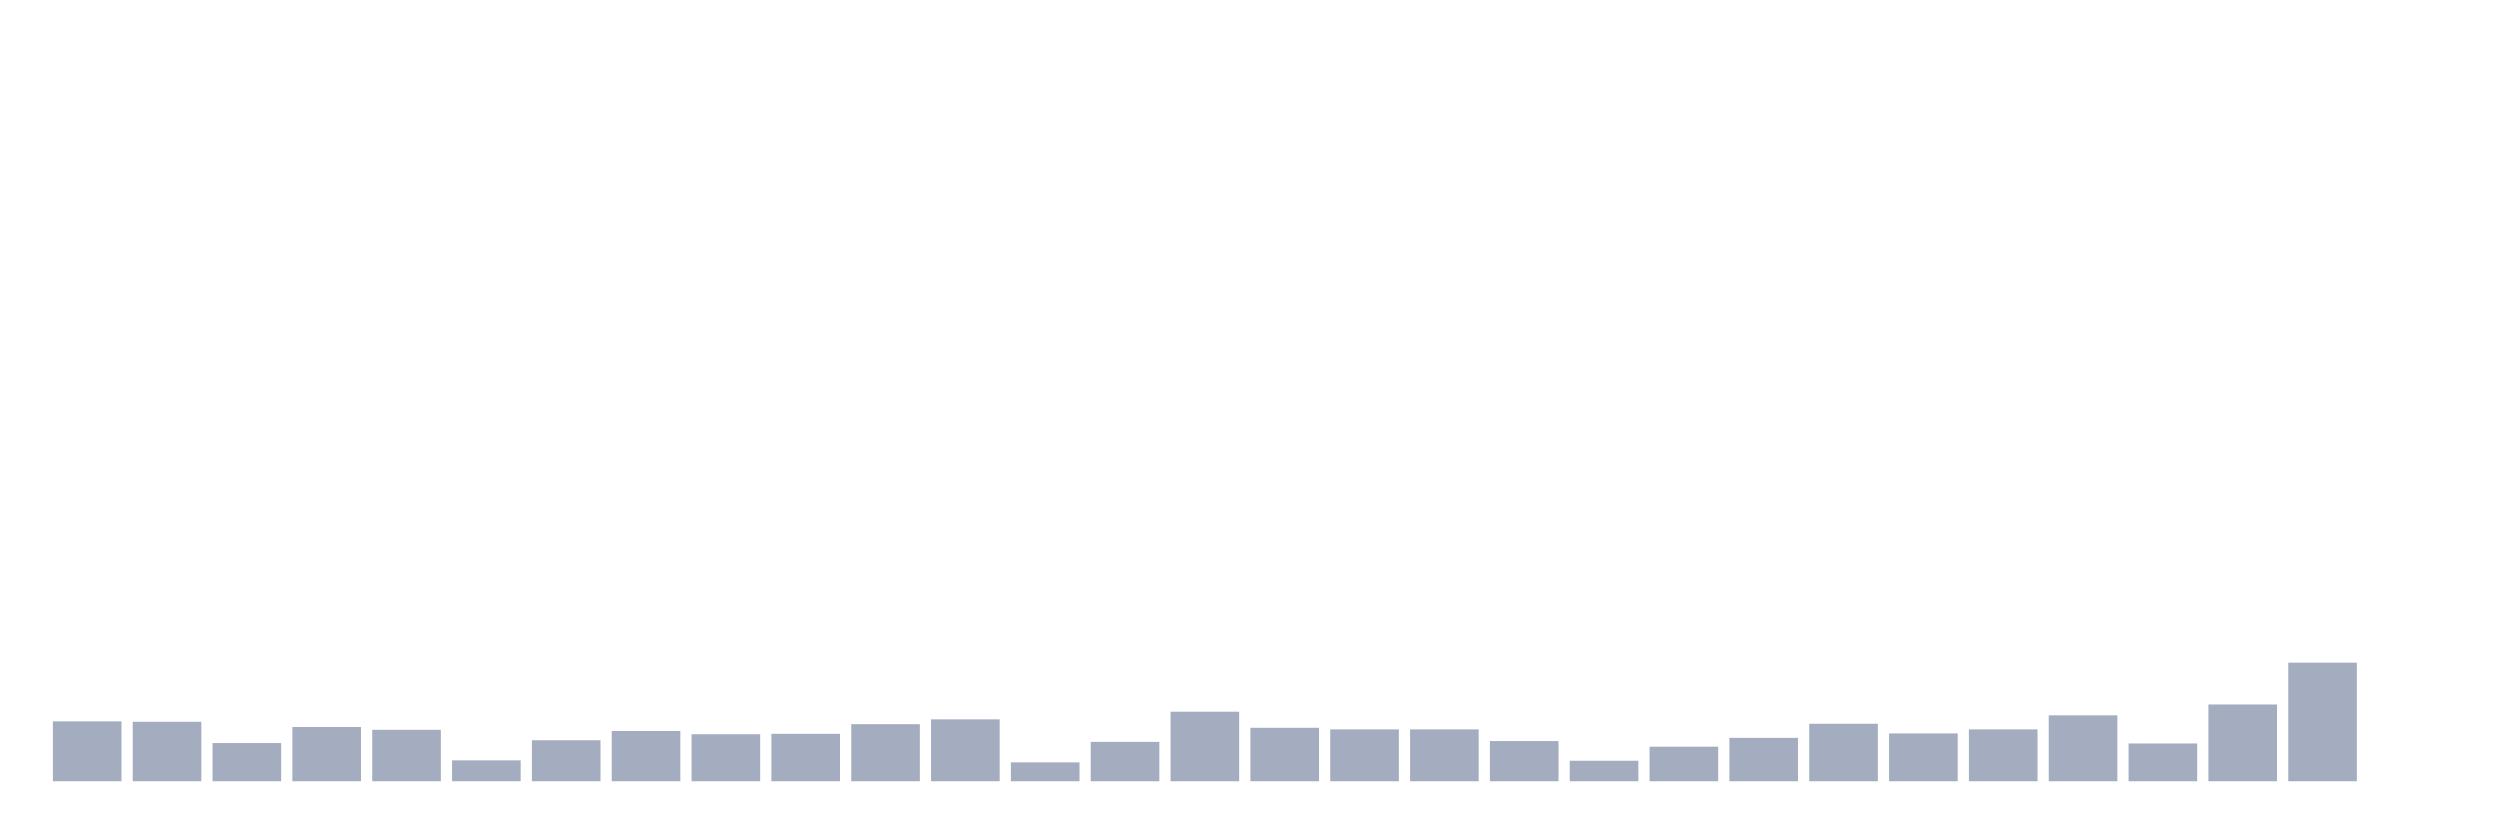 <svg xmlns="http://www.w3.org/2000/svg" viewBox="0 0 480 160"><g transform="translate(10,10)"><rect class="bar" x="0.153" width="13.175" y="128.501" height="11.499" fill="rgb(164,173,192)"></rect><rect class="bar" x="15.482" width="13.175" y="128.578" height="11.422" fill="rgb(164,173,192)"></rect><rect class="bar" x="30.81" width="13.175" y="132.668" height="7.332" fill="rgb(164,173,192)"></rect><rect class="bar" x="46.138" width="13.175" y="129.581" height="10.419" fill="rgb(164,173,192)"></rect><rect class="bar" x="61.466" width="13.175" y="130.121" height="9.879" fill="rgb(164,173,192)"></rect><rect class="bar" x="76.794" width="13.175" y="135.987" height="4.013" fill="rgb(164,173,192)"></rect><rect class="bar" x="92.123" width="13.175" y="132.128" height="7.872" fill="rgb(164,173,192)"></rect><rect class="bar" x="107.451" width="13.175" y="130.353" height="9.647" fill="rgb(164,173,192)"></rect><rect class="bar" x="122.779" width="13.175" y="130.97" height="9.03" fill="rgb(164,173,192)"></rect><rect class="bar" x="138.107" width="13.175" y="130.893" height="9.107" fill="rgb(164,173,192)"></rect><rect class="bar" x="153.436" width="13.175" y="129.041" height="10.959" fill="rgb(164,173,192)"></rect><rect class="bar" x="168.764" width="13.175" y="128.115" height="11.885" fill="rgb(164,173,192)"></rect><rect class="bar" x="184.092" width="13.175" y="136.373" height="3.627" fill="rgb(164,173,192)"></rect><rect class="bar" x="199.42" width="13.175" y="132.437" height="7.563" fill="rgb(164,173,192)"></rect><rect class="bar" x="214.748" width="13.175" y="126.648" height="13.352" fill="rgb(164,173,192)"></rect><rect class="bar" x="230.077" width="13.175" y="129.735" height="10.265" fill="rgb(164,173,192)"></rect><rect class="bar" x="245.405" width="13.175" y="130.044" height="9.956" fill="rgb(164,173,192)"></rect><rect class="bar" x="260.733" width="13.175" y="130.044" height="9.956" fill="rgb(164,173,192)"></rect><rect class="bar" x="276.061" width="13.175" y="132.282" height="7.718" fill="rgb(164,173,192)"></rect><rect class="bar" x="291.39" width="13.175" y="136.064" height="3.936" fill="rgb(164,173,192)"></rect><rect class="bar" x="306.718" width="13.175" y="133.363" height="6.637" fill="rgb(164,173,192)"></rect><rect class="bar" x="322.046" width="13.175" y="131.665" height="8.335" fill="rgb(164,173,192)"></rect><rect class="bar" x="337.374" width="13.175" y="128.964" height="11.036" fill="rgb(164,173,192)"></rect><rect class="bar" x="352.702" width="13.175" y="130.816" height="9.184" fill="rgb(164,173,192)"></rect><rect class="bar" x="368.031" width="13.175" y="130.044" height="9.956" fill="rgb(164,173,192)"></rect><rect class="bar" x="383.359" width="13.175" y="127.343" height="12.657" fill="rgb(164,173,192)"></rect><rect class="bar" x="398.687" width="13.175" y="132.745" height="7.255" fill="rgb(164,173,192)"></rect><rect class="bar" x="414.015" width="13.175" y="125.259" height="14.741" fill="rgb(164,173,192)"></rect><rect class="bar" x="429.344" width="13.175" y="117.233" height="22.767" fill="rgb(164,173,192)"></rect><rect class="bar" x="444.672" width="13.175" y="140" height="0" fill="rgb(164,173,192)"></rect></g></svg>